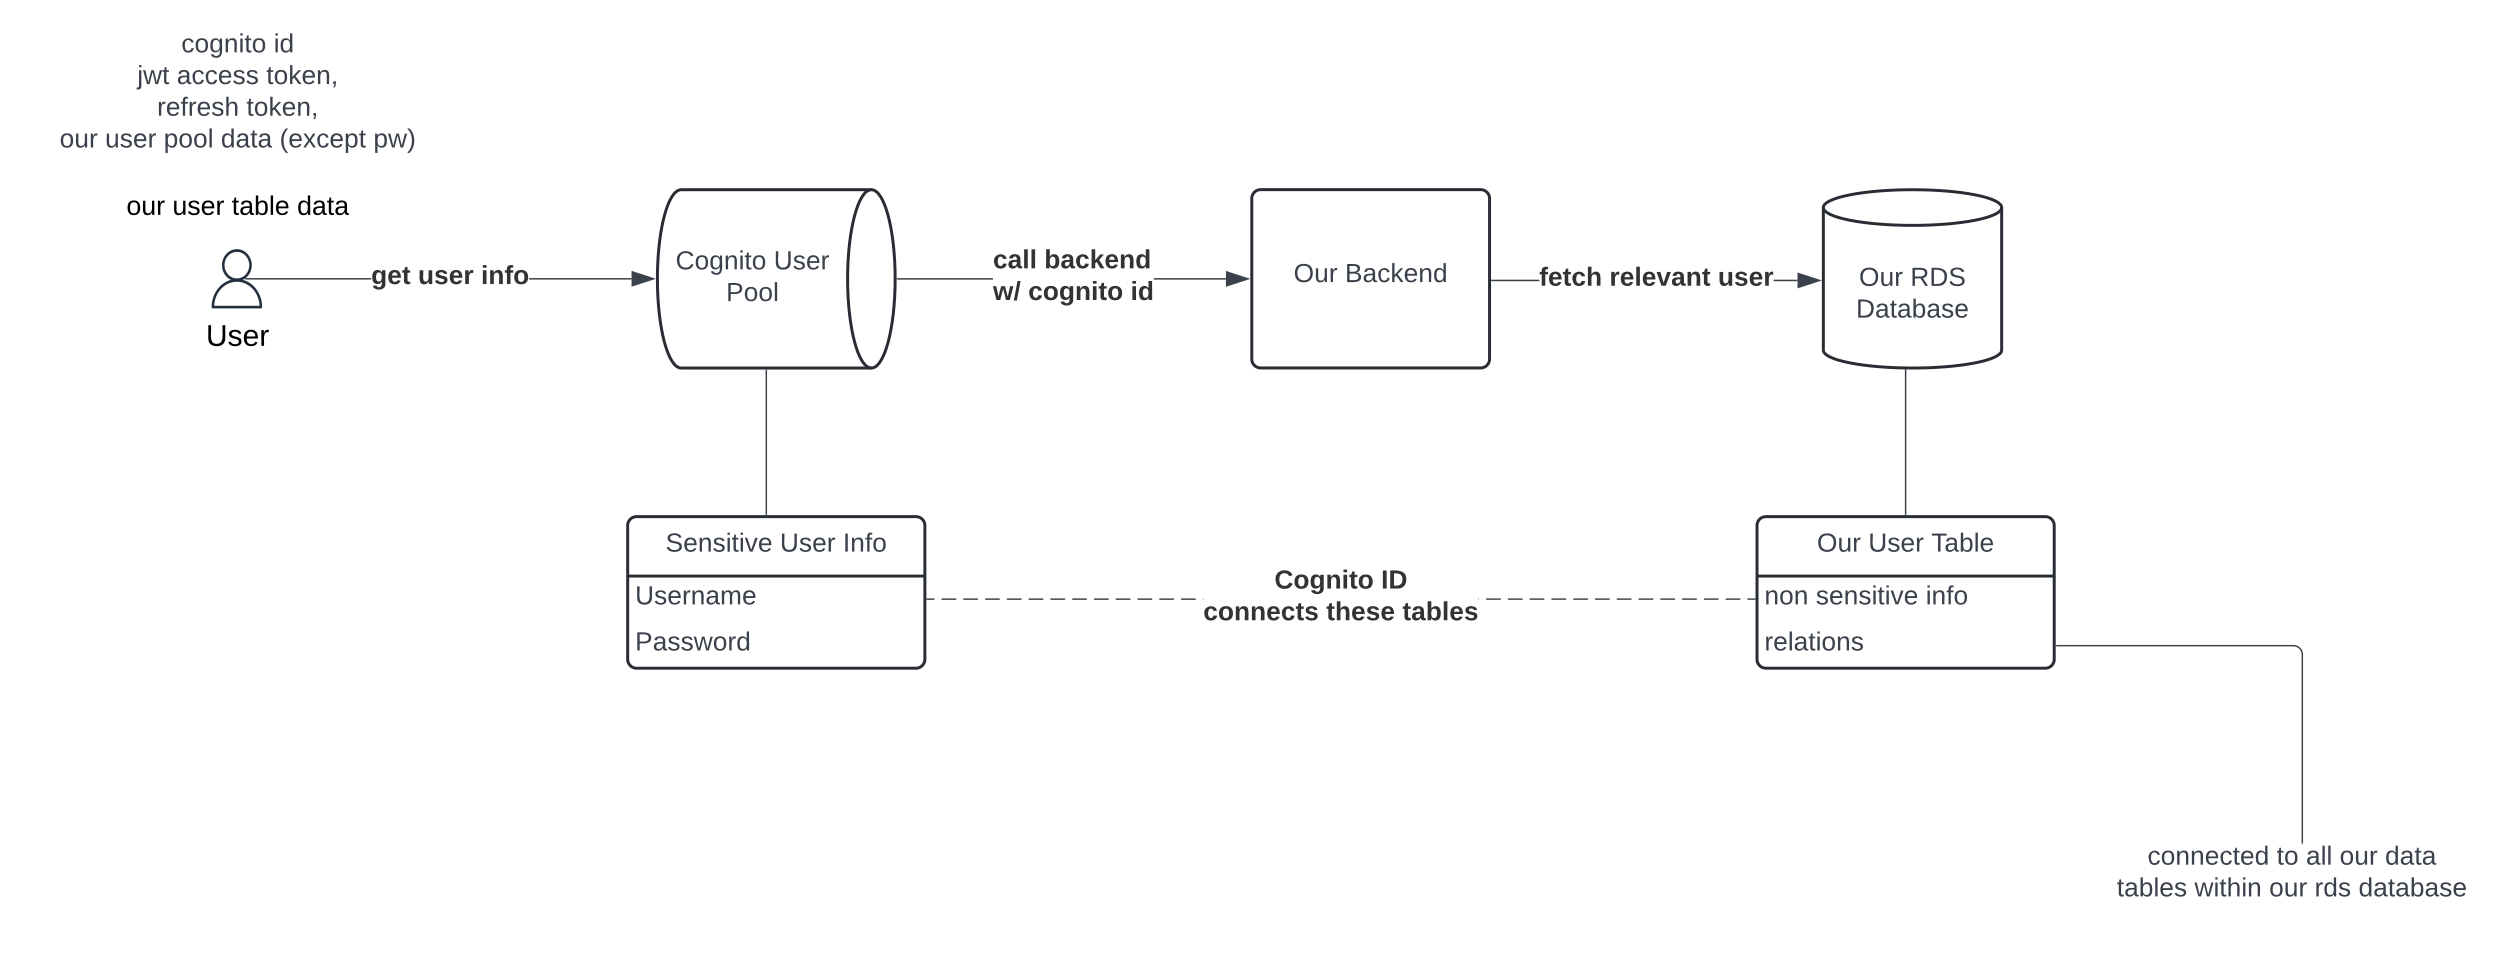 <svg xmlns="http://www.w3.org/2000/svg" xmlns:xlink="http://www.w3.org/1999/xlink" xmlns:lucid="lucid" width="1682.39" height="647.67"><g transform="translate(380 -99)" lucid:page-tab-id="JvB1B67LGo5B"><g class="lucid-layer" lucid:layer-id="jRB1Zt~34j5E" display="block"><path d="M-350 226a6 6 0 0 1 6-6h248a6 6 0 0 1 6 6v27.9a6 6 0 0 1-6 6h-248a6 6 0 0 1-6-6z" fill="none"/><use xlink:href="#a" transform="matrix(1,0,0,1,-350,220) translate(55.075 23.6)"/><use xlink:href="#b" transform="matrix(1,0,0,1,-350,220) translate(86.025 23.6)"/><use xlink:href="#c" transform="matrix(1,0,0,1,-350,220) translate(125.975 23.6)"/><use xlink:href="#d" transform="matrix(1,0,0,1,-350,220) translate(169.925 23.6)"/></g><g class="lucid-layer" lucid:layer-id="LvB1lsdaZk3C" display="block"><path d="M655.85 288.2H623.9v-.94h31.95zm173.8 0h-16.07v-.94h16.07z" stroke="#3a414a" stroke-width=".05" fill="#3a414a"/><path d="M623.9 288.2h-.5v-.94h.5z" fill="#3a414a"/><path stroke="#3a414a" stroke-width=".05" fill="#3a414a"/><path d="M844.4 287.73l-14.25 4.64v-9.27z" fill="#3a414a"/><path d="M845.95 287.73l-16.28 5.3v-10.6zm-15.33 3.98l12.25-3.97-12.25-3.98z" stroke="#3a414a" stroke-width=".05" fill="#3a414a"/><use xlink:href="#e" transform="matrix(1,0,0,1,655.848,277.065) translate(0 14.222)"/><use xlink:href="#f" transform="matrix(1,0,0,1,655.848,277.065) translate(47.259 14.222)"/><use xlink:href="#g" transform="matrix(1,0,0,1,655.848,277.065) translate(120.247 14.222)"/></g><g class="lucid-layer" lucid:layer-id="eyB12vZFVhDU" display="block"><path d="M288.22 287.14H223.9v-.95h64.32zm156.8 0h-48.45v-.95H445z" stroke="#3a414a" stroke-width=".05" fill="#3a414a"/><path d="M223.9 287.14h-.52l.02-.47-.02-.48h.53z" fill="#3a414a"/><path stroke="#3a414a" stroke-width=".05" fill="#3a414a"/><path d="M459.78 286.67l-14.27 4.63v-9.27z" fill="#3a414a"/><path d="M461.3 286.67l-16.26 5.3v-10.6zm-15.3 3.98l12.24-3.98-12.25-4z" stroke="#3a414a" stroke-width=".05" fill="#3a414a"/><use xlink:href="#h" transform="matrix(1,0,0,1,288.222,265.333) translate(0 14.222)"/><use xlink:href="#i" transform="matrix(1,0,0,1,288.222,265.333) translate(34.568 14.222)"/><use xlink:href="#j" transform="matrix(1,0,0,1,288.222,265.333) translate(0 35.556)"/><use xlink:href="#k" transform="matrix(1,0,0,1,288.222,265.333) translate(23.704 35.556)"/><use xlink:href="#l" transform="matrix(1,0,0,1,288.222,265.333) translate(92.593 35.556)"/></g><g class="lucid-layer" lucid:layer-id="zJB158nq9._s" display="block"><path d="M-360 126a6 6 0 0 1 6-6h268a6 6 0 0 1 6 6v88a6 6 0 0 1-6 6h-268a6 6 0 0 1-6-6z" fill="none"/><use xlink:href="#m" transform="matrix(1,0,0,1,-360,120) translate(102.025 14.222)"/><use xlink:href="#n" transform="matrix(1,0,0,1,-360,120) translate(164.198 14.222)"/><use xlink:href="#o" transform="matrix(1,0,0,1,-360,120) translate(72.395 35.556)"/><use xlink:href="#p" transform="matrix(1,0,0,1,-360,120) translate(98.963 35.556)"/><use xlink:href="#q" transform="matrix(1,0,0,1,-360,120) translate(159.21 35.556)"/><use xlink:href="#r" transform="matrix(1,0,0,1,-360,120) translate(85.728 56.889)"/><use xlink:href="#q" transform="matrix(1,0,0,1,-360,120) translate(145.877 56.889)"/><use xlink:href="#s" transform="matrix(1,0,0,1,-360,120) translate(20.148 78.222)"/><use xlink:href="#t" transform="matrix(1,0,0,1,-360,120) translate(50.716 78.222)"/><use xlink:href="#u" transform="matrix(1,0,0,1,-360,120) translate(90.173 78.222)"/><use xlink:href="#v" transform="matrix(1,0,0,1,-360,120) translate(128.642 78.222)"/><use xlink:href="#w" transform="matrix(1,0,0,1,-360,120) translate(168.148 78.222)"/><use xlink:href="#x" transform="matrix(1,0,0,1,-360,120) translate(231.309 78.222)"/><use xlink:href="#y" transform="matrix(1,0,0,1,-360,120) translate(140 99.556)"/></g><g class="lucid-layer" lucid:layer-id="LvB1FmTkZOMJ" display="block"><path d="M-130.2 287.1h-84.75v-.96h84.74zm175.2 0h-68.84v-.96H45z" stroke="#3a414a" stroke-width=".05" fill="#3a414a"/><path fill="#3a414a"/><path stroke="#3a414a" stroke-width=".05" fill="#3a414a"/><path d="M59.78 286.6l-14.27 4.65v-9.27z" fill="#3a414a"/><path d="M61.3 286.6l-16.26 5.3v-10.57zm-15.3 4l12.24-4L46 282.64z" stroke="#3a414a" stroke-width=".05" fill="#3a414a"/><use xlink:href="#z" transform="matrix(1,0,0,1,-130.212,275.948) translate(0 14.222)"/><use xlink:href="#A" transform="matrix(1,0,0,1,-130.212,275.948) translate(31.506 14.222)"/><use xlink:href="#B" transform="matrix(1,0,0,1,-130.212,275.948) translate(73.926 14.222)"/></g><g class="lucid-layer" lucid:layer-id="LvB1xVc2Uexm" display="block"><path d="M462.4 232.62a6 6 0 0 1 6-6h148a6 6 0 0 1 6 6v108a6 6 0 0 1-6 6h-148a6 6 0 0 1-6-6z" stroke="#282c33" stroke-width="2" fill="#fff"/><use xlink:href="#C" transform="matrix(1,0,0,1,474.395,238.615) translate(16.173 50.222)"/><use xlink:href="#D" transform="matrix(1,0,0,1,474.395,238.615) translate(50.691 50.222)"/></g><g class="lucid-layer" lucid:layer-id="LvB1MoiKRmW~" display="block"><path d="M248.78 502.7h-4.88v-.96h4.88zm14.66 0h-9.77v-.96h9.77zm14.65 0h-9.78v-.96h9.77zm14.65 0h-9.77v-.96h9.77zm14.66 0h-9.76v-.96h9.77zm14.66 0h-9.77v-.96h9.76zm14.66 0h-9.77v-.96h9.77zm14.66 0h-9.77v-.96h9.78zm14.65 0h-9.77v-.96h9.77zm14.66 0h-9.78v-.96h9.77zm14.65 0h-9.77v-.96h9.77zm14.65 0h-9.77v-.96H410zm14.66 0h-9.77v-.96h9.76zm5.1 0h-.2v-.96h.2zm200.14-.06h-9.77v-.95h9.77zm14.66 0h-9.77v-.95h9.76zm14.65 0h-9.76v-.95h9.77zm14.67 0h-9.77v-.95h9.77zm14.66 0h-9.77v-.95h9.77zm14.65 0h-9.77v-.95h9.78zm14.66 0h-9.77v-.95h9.77zm14.66 0h-9.77v-.95h9.77zm14.65 0h-9.77v-.95h9.77zm14.66 0h-9.76v-.95h9.77zm14.67 0h-9.77v-.95h9.77zm14.65 0h-9.77v-.95h9.77zm9.77 0H796v-.95h4.9zm-185.66 0h-.2v-.95h.2zM243.9 502.7h-.5v-.96h.5z" stroke="#3a414a" stroke-width=".05" fill="#3a414a"/><path d="M801.4 502.64h-.52v-.95h.5z" stroke="#3a414a" stroke-width=".05" fill="#3a414a"/><use xlink:href="#E" transform="matrix(1,0,0,1,429.753,480.856) translate(47.882 14.222)"/><use xlink:href="#F" transform="matrix(1,0,0,1,429.753,480.856) translate(119.684 14.222)"/><use xlink:href="#G" transform="matrix(1,0,0,1,429.753,480.856) translate(0.005 35.556)"/><use xlink:href="#H" transform="matrix(1,0,0,1,429.753,480.856) translate(82.77 35.556)"/><use xlink:href="#I" transform="matrix(1,0,0,1,429.753,480.856) translate(134.03 35.556)"/></g><g class="lucid-layer" lucid:layer-id="LvB1P3QAYwUe" display="block"><path d="M1042.4 672.67a6 6 0 0 1 6-6h228a6 6 0 0 1 6 6v48a6 6 0 0 1-6 6h-228a6 6 0 0 1-6-6z" fill="none"/><use xlink:href="#J" transform="matrix(1,0,0,1,1042.395,666.667) translate(22.79 14.222)"/><use xlink:href="#K" transform="matrix(1,0,0,1,1042.395,666.667) translate(109.704 14.222)"/><use xlink:href="#L" transform="matrix(1,0,0,1,1042.395,666.667) translate(129.457 14.222)"/><use xlink:href="#M" transform="matrix(1,0,0,1,1042.395,666.667) translate(152.074 14.222)"/><use xlink:href="#N" transform="matrix(1,0,0,1,1042.395,666.667) translate(182.642 14.222)"/><use xlink:href="#O" transform="matrix(1,0,0,1,1042.395,666.667) translate(2.123 35.556)"/><use xlink:href="#P" transform="matrix(1,0,0,1,1042.395,666.667) translate(54.42 35.556)"/><use xlink:href="#M" transform="matrix(1,0,0,1,1042.395,666.667) translate(104.642 35.556)"/><use xlink:href="#Q" transform="matrix(1,0,0,1,1042.395,666.667) translate(135.21 35.556)"/><use xlink:href="#R" transform="matrix(1,0,0,1,1042.395,666.667) translate(164.79 35.556)"/><path d="M1003.9 533.52h159.46a6 6 0 0 1 6 6v126.65" stroke="#3a414a" fill="none"/><path d="M1003.9 534h-.5v-.95h.5zM1169.84 666.67h-.95l-.02-.52h.95z" stroke="#3a414a" stroke-width=".05" fill="#3a414a"/></g><g class="lucid-layer" lucid:layer-id="LvB1xO3kDR7y" display="block"><path d="M802.4 452.67a6 6 0 0 1 6-6h188a6 6 0 0 1 6 6v90a6 6 0 0 1-6 6h-188a6 6 0 0 1-6-6z" fill="#fff"/><path d="M802.4 452.67a6 6 0 0 1 6-6h188a6 6 0 0 1 6 6v90a6 6 0 0 1-6 6h-188a6 6 0 0 1-6-6zM802.4 486.67h200" stroke="#282c33" stroke-width="2" fill="none"/><use xlink:href="#C" transform="matrix(1,0,0,1,812.395,446.667) translate(30.37 23.556)"/><use xlink:href="#S" transform="matrix(1,0,0,1,812.395,446.667) translate(64.889 23.556)"/><use xlink:href="#T" transform="matrix(1,0,0,1,812.395,446.667) translate(107.259 23.556)"/><use xlink:href="#U" transform="matrix(1,0,0,1,807.395,489.167) translate(0 16.556)"/><use xlink:href="#V" transform="matrix(1,0,0,1,807.395,489.167) translate(34.568 16.556)"/><use xlink:href="#W" transform="matrix(1,0,0,1,807.395,489.167) translate(108.543 16.556)"/><g><use xlink:href="#X" transform="matrix(1,0,0,1,807.395,520.167) translate(0 16.556)"/></g><path d="M902.4 347.98v97.2M902.4 348v-.52" stroke="#3a414a" fill="none"/><path d="M902.87 445.67h-.95v-.52h.95z" stroke="#3a414a" stroke-width=".05" fill="#3a414a"/></g><g class="lucid-layer" lucid:layer-id="LvB1snhOH2-o" display="block"><path d="M967.03 334.67c0 6.62-26.86 12-60 12s-60-5.38-60-12v-96c0-6.63 26.86-12 60-12s60 5.37 60 12z" stroke="#282c33" stroke-width="2" fill="#fff"/><path d="M967.03 238.67c0 6.62-26.86 12-60 12s-60-5.38-60-12" stroke="#282c33" stroke-width="2" fill="none"/><use xlink:href="#C" transform="matrix(1,0,0,1,852.03,255.667) translate(19.025 35.722)"/><use xlink:href="#Y" transform="matrix(1,0,0,1,852.03,255.667) translate(53.543 35.722)"/><use xlink:href="#Z" transform="matrix(1,0,0,1,852.03,255.667) translate(17 57.056)"/></g><g class="lucid-layer" lucid:layer-id="LvB1OkKUb_fR" display="block"><path d="M42.4 452.67a6 6 0 0 1 6-6h188a6 6 0 0 1 6 6v90a6 6 0 0 1-6 6h-188a6 6 0 0 1-6-6z" fill="#fff"/><path d="M42.4 452.67a6 6 0 0 1 6-6h188a6 6 0 0 1 6 6v90a6 6 0 0 1-6 6h-188a6 6 0 0 1-6-6zM42.4 486.67h200" stroke="#282c33" stroke-width="2" fill="none"/><use xlink:href="#aa" transform="matrix(1,0,0,1,52.395,446.667) translate(15.531 23.556)"/><use xlink:href="#S" transform="matrix(1,0,0,1,52.395,446.667) translate(92.469 23.556)"/><use xlink:href="#ab" transform="matrix(1,0,0,1,52.395,446.667) translate(134.84 23.556)"/><use xlink:href="#ac" transform="matrix(1,0,0,1,47.395,489.167) translate(0 16.556)"/><use xlink:href="#ad" transform="matrix(1,0,0,1,47.395,520.167) translate(0 16.556)"/><path d="M135.7 348.17v97" stroke="#3a414a" fill="none"/><path d="M136.18 348.18h-.95v-.5h.95zM136.18 445.67h-.95v-.52h.95z" stroke="#3a414a" stroke-width=".05" fill="#3a414a"/></g><g class="lucid-layer" lucid:layer-id="LvB1UDmMFHEC" display="block"><path d="M206.4 226.67c8.83 0 16 26.86 16 60 0 33.13-7.17 60-16 60h-128c-8.84 0-16-26.87-16-60 0-33.14 7.16-60 16-60z" stroke="#282c33" stroke-width="2" fill="#fff"/><path d="M206.4 346.67c-8.84 0-16-26.87-16-60 0-33.14 7.16-60 16-60" stroke="#282c33" stroke-width="2" fill="none"/><use xlink:href="#ae" transform="matrix(1,0,0,1,67.395,231.667) translate(7.247 48.597)"/><use xlink:href="#af" transform="matrix(1,0,0,1,67.395,231.667) translate(73.321 48.597)"/><use xlink:href="#ag" transform="matrix(1,0,0,1,67.395,231.667) translate(41.247 69.931)"/></g><g class="lucid-layer" lucid:layer-id="LvB1eytOsPwp" display="block"><path d="M-211.85 289.45c5.1 3.4 8.27 9.6 8.27 16.2 0 .5-.38.9-.85.9h-32.32c-.48 0-.85-.4-.85-.9 0-8.86 5.57-16.32 13.03-18.32-3.58-1.67-6.06-5.46-6.06-9.9 0-5.94 4.5-10.76 10.04-10.76 5.55 0 10.04 4.82 10.04 10.77 0 4.43-2.48 8.22-6.05 9.9 1.65.43 3.25 1.1 4.75 2.1zm-24.02 15.32h30.55c-.27-5.67-3.06-10.85-7.45-13.77-2.35-1.6-5.07-2.4-7.82-2.4-8.16 0-14.86 7.15-15.27 16.17zm6.94-27.33c0 4.95 3.74 8.94 8.34 8.94s8.34-4 8.34-8.94c0-4.95-3.74-8.98-8.33-8.98-4.6 0-8.33 4.03-8.33 8.98z" stroke="#000" stroke-opacity="0" fill="#242f3e"/><use xlink:href="#ah" transform="matrix(1,0,0,1,-267.605,315.563) translate(26.21 16.178)"/></g><defs><path d="M100-194c62-1 85 37 85 99 1 63-27 99-86 99S16-35 15-95c0-66 28-99 85-99zM99-20c44 1 53-31 53-75 0-43-8-75-51-75s-53 32-53 75 10 74 51 75" id="ai"/><path d="M84 4C-5 8 30-112 23-190h32v120c0 31 7 50 39 49 72-2 45-101 50-169h31l1 190h-30c-1-10 1-25-2-33-11 22-28 36-60 37" id="aj"/><path d="M114-163C36-179 61-72 57 0H25l-1-190h30c1 12-1 29 2 39 6-27 23-49 58-41v29" id="ak"/><g id="a"><use transform="matrix(0.05,0,0,0.05,0,0)" xlink:href="#ai"/><use transform="matrix(0.05,0,0,0.05,10,0)" xlink:href="#aj"/><use transform="matrix(0.05,0,0,0.05,20,0)" xlink:href="#ak"/></g><path d="M135-143c-3-34-86-38-87 0 15 53 115 12 119 90S17 21 10-45l28-5c4 36 97 45 98 0-10-56-113-15-118-90-4-57 82-63 122-42 12 7 21 19 24 35" id="al"/><path d="M100-194c63 0 86 42 84 106H49c0 40 14 67 53 68 26 1 43-12 49-29l28 8c-11 28-37 45-77 45C44 4 14-33 15-96c1-61 26-98 85-98zm52 81c6-60-76-77-97-28-3 7-6 17-6 28h103" id="am"/><g id="b"><use transform="matrix(0.05,0,0,0.05,0,0)" xlink:href="#aj"/><use transform="matrix(0.05,0,0,0.05,10,0)" xlink:href="#al"/><use transform="matrix(0.05,0,0,0.05,19,0)" xlink:href="#am"/><use transform="matrix(0.05,0,0,0.05,29,0)" xlink:href="#ak"/></g><path d="M59-47c-2 24 18 29 38 22v24C64 9 27 4 27-40v-127H5v-23h24l9-43h21v43h35v23H59v120" id="an"/><path d="M141-36C126-15 110 5 73 4 37 3 15-17 15-53c-1-64 63-63 125-63 3-35-9-54-41-54-24 1-41 7-42 31l-33-3c5-37 33-52 76-52 45 0 72 20 72 64v82c-1 20 7 32 28 27v20c-31 9-61-2-59-35zM48-53c0 20 12 33 32 33 41-3 63-29 60-74-43 2-92-5-92 41" id="ao"/><path d="M115-194c53 0 69 39 70 98 0 66-23 100-70 100C84 3 66-7 56-30L54 0H23l1-261h32v101c10-23 28-34 59-34zm-8 174c40 0 45-34 45-75 0-40-5-75-45-74-42 0-51 32-51 76 0 43 10 73 51 73" id="ap"/><path d="M24 0v-261h32V0H24" id="aq"/><g id="c"><use transform="matrix(0.05,0,0,0.05,0,0)" xlink:href="#an"/><use transform="matrix(0.05,0,0,0.05,5,0)" xlink:href="#ao"/><use transform="matrix(0.05,0,0,0.05,15,0)" xlink:href="#ap"/><use transform="matrix(0.05,0,0,0.05,25,0)" xlink:href="#aq"/><use transform="matrix(0.05,0,0,0.05,28.95,0)" xlink:href="#am"/></g><path d="M85-194c31 0 48 13 60 33l-1-100h32l1 261h-30c-2-10 0-23-3-31C134-8 116 4 85 4 32 4 16-35 15-94c0-66 23-100 70-100zm9 24c-40 0-46 34-46 75 0 40 6 74 45 74 42 0 51-32 51-76 0-42-9-74-50-73" id="ar"/><g id="d"><use transform="matrix(0.05,0,0,0.05,0,0)" xlink:href="#ar"/><use transform="matrix(0.05,0,0,0.05,10,0)" xlink:href="#ao"/><use transform="matrix(0.05,0,0,0.05,20,0)" xlink:href="#an"/><use transform="matrix(0.05,0,0,0.05,25,0)" xlink:href="#ao"/></g><path fill="#333" d="M121-226c-27-7-43 5-38 36h38v33H83V0H34v-157H6v-33h28c-9-59 32-81 87-68v32" id="as"/><path fill="#333" d="M185-48c-13 30-37 53-82 52C43 2 14-33 14-96s30-98 90-98c62 0 83 45 84 108H66c0 31 8 55 39 56 18 0 30-7 34-22zm-45-69c5-46-57-63-70-21-2 6-4 13-4 21h74" id="at"/><path fill="#333" d="M115-3C79 11 28 4 28-45v-112H4v-33h27l15-45h31v45h36v33H77v99c-1 23 16 31 38 25v30" id="au"/><path fill="#333" d="M190-63c-7 42-38 67-86 67-59 0-84-38-90-98-12-110 154-137 174-36l-49 2c-2-19-15-32-35-32-30 0-35 28-38 64-6 74 65 87 74 30" id="av"/><path fill="#333" d="M114-157C55-157 80-60 75 0H25v-261h50l-1 109c12-26 28-41 61-42 86-1 58 113 63 194h-50c-7-57 23-157-34-157" id="aw"/><g id="e"><use transform="matrix(0.049,0,0,0.049,0,0)" xlink:href="#as"/><use transform="matrix(0.049,0,0,0.049,5.877,0)" xlink:href="#at"/><use transform="matrix(0.049,0,0,0.049,15.753,0)" xlink:href="#au"/><use transform="matrix(0.049,0,0,0.049,21.63,0)" xlink:href="#av"/><use transform="matrix(0.049,0,0,0.049,31.506,0)" xlink:href="#aw"/></g><path fill="#333" d="M135-150c-39-12-60 13-60 57V0H25l-1-190h47c2 13-1 29 3 40 6-28 27-53 61-41v41" id="ax"/><path fill="#333" d="M25 0v-261h50V0H25" id="ay"/><path fill="#333" d="M128 0H69L1-190h53L99-40l48-150h52" id="az"/><path fill="#333" d="M133-34C117-15 103 5 69 4 32 3 11-16 11-54c-1-60 55-63 116-61 1-26-3-47-28-47-18 1-26 9-28 27l-52-2c7-38 36-58 82-57s74 22 75 68l1 82c-1 14 12 18 25 15v27c-30 8-71 5-69-32zm-48 3c29 0 43-24 42-57-32 0-66-3-65 30 0 17 8 27 23 27" id="aA"/><path fill="#333" d="M135-194c87-1 58 113 63 194h-50c-7-57 23-157-34-157-59 0-34 97-39 157H25l-1-190h47c2 12-1 28 3 38 12-26 28-41 61-42" id="aB"/><g id="f"><use transform="matrix(0.049,0,0,0.049,0,0)" xlink:href="#ax"/><use transform="matrix(0.049,0,0,0.049,6.914,0)" xlink:href="#at"/><use transform="matrix(0.049,0,0,0.049,16.79,0)" xlink:href="#ay"/><use transform="matrix(0.049,0,0,0.049,21.728,0)" xlink:href="#at"/><use transform="matrix(0.049,0,0,0.049,31.605,0)" xlink:href="#az"/><use transform="matrix(0.049,0,0,0.049,41.481,0)" xlink:href="#aA"/><use transform="matrix(0.049,0,0,0.049,51.358,0)" xlink:href="#aB"/><use transform="matrix(0.049,0,0,0.049,62.173,0)" xlink:href="#au"/></g><path fill="#333" d="M85 4C-2 5 27-109 22-190h50c7 57-23 150 33 157 60-5 35-97 40-157h50l1 190h-47c-2-12 1-28-3-38-12 25-28 42-61 42" id="aC"/><path fill="#333" d="M137-138c1-29-70-34-71-4 15 46 118 7 119 86 1 83-164 76-172 9l43-7c4 19 20 25 44 25 33 8 57-30 24-41C81-84 22-81 20-136c-2-80 154-74 161-7" id="aD"/><g id="g"><use transform="matrix(0.049,0,0,0.049,0,0)" xlink:href="#aC"/><use transform="matrix(0.049,0,0,0.049,10.815,0)" xlink:href="#aD"/><use transform="matrix(0.049,0,0,0.049,20.691,0)" xlink:href="#at"/><use transform="matrix(0.049,0,0,0.049,30.568,0)" xlink:href="#ax"/></g><g id="h"><use transform="matrix(0.049,0,0,0.049,0,0)" xlink:href="#av"/><use transform="matrix(0.049,0,0,0.049,9.877,0)" xlink:href="#aA"/><use transform="matrix(0.049,0,0,0.049,19.753,0)" xlink:href="#ay"/><use transform="matrix(0.049,0,0,0.049,24.691,0)" xlink:href="#ay"/></g><path fill="#333" d="M135-194c52 0 70 43 70 98 0 56-19 99-73 100-30 1-46-15-58-35L72 0H24l1-261h50v104c11-23 29-37 60-37zM114-30c31 0 40-27 40-66 0-37-7-63-39-63s-41 28-41 65c0 36 8 64 40 64" id="aE"/><path fill="#333" d="M147 0L96-86 75-71V0H25v-261h50v150l67-79h53l-66 74L201 0h-54" id="aF"/><path fill="#333" d="M88-194c31-1 46 15 58 34l-1-101h50l1 261h-48c-2-10 0-23-3-31C134-8 116 4 84 4 32 4 16-41 15-95c0-56 19-97 73-99zm17 164c33 0 40-30 41-66 1-37-9-64-41-64s-38 30-39 65c0 43 13 65 39 65" id="aG"/><g id="i"><use transform="matrix(0.049,0,0,0.049,0,0)" xlink:href="#aE"/><use transform="matrix(0.049,0,0,0.049,10.815,0)" xlink:href="#aA"/><use transform="matrix(0.049,0,0,0.049,20.691,0)" xlink:href="#av"/><use transform="matrix(0.049,0,0,0.049,30.568,0)" xlink:href="#aF"/><use transform="matrix(0.049,0,0,0.049,40.444,0)" xlink:href="#at"/><use transform="matrix(0.049,0,0,0.049,50.321,0)" xlink:href="#aB"/><use transform="matrix(0.049,0,0,0.049,61.136,0)" xlink:href="#aG"/></g><path fill="#333" d="M231 0h-52l-39-155L100 0H48L-1-190h46L77-45c9-52 24-97 36-145h53l37 145 32-145h46" id="aH"/><path fill="#333" d="M4 7l51-268h42L46 7H4" id="aI"/><g id="j"><use transform="matrix(0.049,0,0,0.049,0,0)" xlink:href="#aH"/><use transform="matrix(0.049,0,0,0.049,13.827,0)" xlink:href="#aI"/></g><path fill="#333" d="M110-194c64 0 96 36 96 99 0 64-35 99-97 99-61 0-95-36-95-99 0-62 34-99 96-99zm-1 164c35 0 45-28 45-65 0-40-10-65-43-65-34 0-45 26-45 65 0 36 10 65 43 65" id="aJ"/><path fill="#333" d="M195-6C206 82 75 100 31 46c-4-6-6-13-8-21l49-6c3 16 16 24 34 25 40 0 42-37 40-79-11 22-30 35-61 35-53 0-70-43-70-97 0-56 18-96 73-97 30 0 46 14 59 34l2-30h47zm-90-29c32 0 41-27 41-63 0-35-9-62-40-62-32 0-39 29-40 63 0 36 9 62 39 62" id="aK"/><path fill="#333" d="M25-224v-37h50v37H25zM25 0v-190h50V0H25" id="aL"/><g id="k"><use transform="matrix(0.049,0,0,0.049,0,0)" xlink:href="#av"/><use transform="matrix(0.049,0,0,0.049,9.877,0)" xlink:href="#aJ"/><use transform="matrix(0.049,0,0,0.049,20.691,0)" xlink:href="#aK"/><use transform="matrix(0.049,0,0,0.049,31.506,0)" xlink:href="#aB"/><use transform="matrix(0.049,0,0,0.049,42.321,0)" xlink:href="#aL"/><use transform="matrix(0.049,0,0,0.049,47.259,0)" xlink:href="#au"/><use transform="matrix(0.049,0,0,0.049,53.136,0)" xlink:href="#aJ"/></g><g id="l"><use transform="matrix(0.049,0,0,0.049,0,0)" xlink:href="#aL"/><use transform="matrix(0.049,0,0,0.049,4.938,0)" xlink:href="#aG"/></g><path fill="#3a414a" d="M96-169c-40 0-48 33-48 73s9 75 48 75c24 0 41-14 43-38l32 2c-6 37-31 61-74 61-59 0-76-41-82-99-10-93 101-131 147-64 4 7 5 14 7 22l-32 3c-4-21-16-35-41-35" id="aM"/><path fill="#3a414a" d="M100-194c62-1 85 37 85 99 1 63-27 99-86 99S16-35 15-95c0-66 28-99 85-99zM99-20c44 1 53-31 53-75 0-43-8-75-51-75s-53 32-53 75 10 74 51 75" id="aN"/><path fill="#3a414a" d="M177-190C167-65 218 103 67 71c-23-6-38-20-44-43l32-5c15 47 100 32 89-28v-30C133-14 115 1 83 1 29 1 15-40 15-95c0-56 16-97 71-98 29-1 48 16 59 35 1-10 0-23 2-32h30zM94-22c36 0 50-32 50-73 0-42-14-75-50-75-39 0-46 34-46 75s6 73 46 73" id="aO"/><path fill="#3a414a" d="M117-194c89-4 53 116 60 194h-32v-121c0-31-8-49-39-48C34-167 62-67 57 0H25l-1-190h30c1 10-1 24 2 32 11-22 29-35 61-36" id="aP"/><path fill="#3a414a" d="M24-231v-30h32v30H24zM24 0v-190h32V0H24" id="aQ"/><path fill="#3a414a" d="M59-47c-2 24 18 29 38 22v24C64 9 27 4 27-40v-127H5v-23h24l9-43h21v43h35v23H59v120" id="aR"/><g id="m"><use transform="matrix(0.049,0,0,0.049,0,0)" xlink:href="#aM"/><use transform="matrix(0.049,0,0,0.049,8.889,0)" xlink:href="#aN"/><use transform="matrix(0.049,0,0,0.049,18.765,0)" xlink:href="#aO"/><use transform="matrix(0.049,0,0,0.049,28.642,0)" xlink:href="#aP"/><use transform="matrix(0.049,0,0,0.049,38.519,0)" xlink:href="#aQ"/><use transform="matrix(0.049,0,0,0.049,42.42,0)" xlink:href="#aR"/><use transform="matrix(0.049,0,0,0.049,47.358,0)" xlink:href="#aN"/></g><path fill="#3a414a" d="M85-194c31 0 48 13 60 33l-1-100h32l1 261h-30c-2-10 0-23-3-31C134-8 116 4 85 4 32 4 16-35 15-94c0-66 23-100 70-100zm9 24c-40 0-46 34-46 75 0 40 6 74 45 74 42 0 51-32 51-76 0-42-9-74-50-73" id="aS"/><g id="n"><use transform="matrix(0.049,0,0,0.049,0,0)" xlink:href="#aQ"/><use transform="matrix(0.049,0,0,0.049,3.901,0)" xlink:href="#aS"/></g><path fill="#3a414a" d="M24-231v-30h32v30H24zM-9 49c24 4 33-6 33-30v-209h32V24c2 40-23 58-65 49V49" id="aT"/><path fill="#3a414a" d="M206 0h-36l-40-164L89 0H53L-1-190h32L70-26l43-164h34l41 164 42-164h31" id="aU"/><g id="o"><use transform="matrix(0.049,0,0,0.049,0,0)" xlink:href="#aT"/><use transform="matrix(0.049,0,0,0.049,3.901,0)" xlink:href="#aU"/><use transform="matrix(0.049,0,0,0.049,16.691,0)" xlink:href="#aR"/></g><path fill="#3a414a" d="M141-36C126-15 110 5 73 4 37 3 15-17 15-53c-1-64 63-63 125-63 3-35-9-54-41-54-24 1-41 7-42 31l-33-3c5-37 33-52 76-52 45 0 72 20 72 64v82c-1 20 7 32 28 27v20c-31 9-61-2-59-35zM48-53c0 20 12 33 32 33 41-3 63-29 60-74-43 2-92-5-92 41" id="aV"/><path fill="#3a414a" d="M100-194c63 0 86 42 84 106H49c0 40 14 67 53 68 26 1 43-12 49-29l28 8c-11 28-37 45-77 45C44 4 14-33 15-96c1-61 26-98 85-98zm52 81c6-60-76-77-97-28-3 7-6 17-6 28h103" id="aW"/><path fill="#3a414a" d="M135-143c-3-34-86-38-87 0 15 53 115 12 119 90S17 21 10-45l28-5c4 36 97 45 98 0-10-56-113-15-118-90-4-57 82-63 122-42 12 7 21 19 24 35" id="aX"/><g id="p"><use transform="matrix(0.049,0,0,0.049,0,0)" xlink:href="#aV"/><use transform="matrix(0.049,0,0,0.049,9.877,0)" xlink:href="#aM"/><use transform="matrix(0.049,0,0,0.049,18.765,0)" xlink:href="#aM"/><use transform="matrix(0.049,0,0,0.049,27.654,0)" xlink:href="#aW"/><use transform="matrix(0.049,0,0,0.049,37.531,0)" xlink:href="#aX"/><use transform="matrix(0.049,0,0,0.049,46.42,0)" xlink:href="#aX"/></g><path fill="#3a414a" d="M143 0L79-87 56-68V0H24v-261h32v163l83-92h37l-77 82L181 0h-38" id="aY"/><path fill="#3a414a" d="M68-38c1 34 0 65-14 84H32c9-13 17-26 17-46H33v-38h35" id="aZ"/><g id="q"><use transform="matrix(0.049,0,0,0.049,0,0)" xlink:href="#aR"/><use transform="matrix(0.049,0,0,0.049,4.938,0)" xlink:href="#aN"/><use transform="matrix(0.049,0,0,0.049,14.815,0)" xlink:href="#aY"/><use transform="matrix(0.049,0,0,0.049,23.704,0)" xlink:href="#aW"/><use transform="matrix(0.049,0,0,0.049,33.58,0)" xlink:href="#aP"/><use transform="matrix(0.049,0,0,0.049,43.457,0)" xlink:href="#aZ"/></g><path fill="#3a414a" d="M114-163C36-179 61-72 57 0H25l-1-190h30c1 12-1 29 2 39 6-27 23-49 58-41v29" id="ba"/><path fill="#3a414a" d="M101-234c-31-9-42 10-38 44h38v23H63V0H32v-167H5v-23h27c-7-52 17-82 69-68v24" id="bb"/><path fill="#3a414a" d="M106-169C34-169 62-67 57 0H25v-261h32l-1 103c12-21 28-36 61-36 89 0 53 116 60 194h-32v-121c2-32-8-49-39-48" id="bc"/><g id="r"><use transform="matrix(0.049,0,0,0.049,0,0)" xlink:href="#ba"/><use transform="matrix(0.049,0,0,0.049,5.877,0)" xlink:href="#aW"/><use transform="matrix(0.049,0,0,0.049,15.753,0)" xlink:href="#bb"/><use transform="matrix(0.049,0,0,0.049,20.691,0)" xlink:href="#ba"/><use transform="matrix(0.049,0,0,0.049,26.568,0)" xlink:href="#aW"/><use transform="matrix(0.049,0,0,0.049,36.444,0)" xlink:href="#aX"/><use transform="matrix(0.049,0,0,0.049,45.333,0)" xlink:href="#bc"/></g><path fill="#3a414a" d="M84 4C-5 8 30-112 23-190h32v120c0 31 7 50 39 49 72-2 45-101 50-169h31l1 190h-30c-1-10 1-25-2-33-11 22-28 36-60 37" id="bd"/><g id="s"><use transform="matrix(0.049,0,0,0.049,0,0)" xlink:href="#aN"/><use transform="matrix(0.049,0,0,0.049,9.877,0)" xlink:href="#bd"/><use transform="matrix(0.049,0,0,0.049,19.753,0)" xlink:href="#ba"/></g><g id="t"><use transform="matrix(0.049,0,0,0.049,0,0)" xlink:href="#bd"/><use transform="matrix(0.049,0,0,0.049,9.877,0)" xlink:href="#aX"/><use transform="matrix(0.049,0,0,0.049,18.765,0)" xlink:href="#aW"/><use transform="matrix(0.049,0,0,0.049,28.642,0)" xlink:href="#ba"/></g><path fill="#3a414a" d="M115-194c55 1 70 41 70 98S169 2 115 4C84 4 66-9 55-30l1 105H24l-1-265h31l2 30c10-21 28-34 59-34zm-8 174c40 0 45-34 45-75s-6-73-45-74c-42 0-51 32-51 76 0 43 10 73 51 73" id="be"/><path fill="#3a414a" d="M24 0v-261h32V0H24" id="bf"/><g id="u"><use transform="matrix(0.049,0,0,0.049,0,0)" xlink:href="#be"/><use transform="matrix(0.049,0,0,0.049,9.877,0)" xlink:href="#aN"/><use transform="matrix(0.049,0,0,0.049,19.753,0)" xlink:href="#aN"/><use transform="matrix(0.049,0,0,0.049,29.63,0)" xlink:href="#bf"/></g><g id="v"><use transform="matrix(0.049,0,0,0.049,0,0)" xlink:href="#aS"/><use transform="matrix(0.049,0,0,0.049,9.877,0)" xlink:href="#aV"/><use transform="matrix(0.049,0,0,0.049,19.753,0)" xlink:href="#aR"/><use transform="matrix(0.049,0,0,0.049,24.691,0)" xlink:href="#aV"/></g><path fill="#3a414a" d="M87 75C49 33 22-17 22-94c0-76 28-126 65-167h31c-38 41-64 92-64 168S80 34 118 75H87" id="bg"/><path fill="#3a414a" d="M141 0L90-78 38 0H4l68-98-65-92h35l48 74 47-74h35l-64 92 68 98h-35" id="bh"/><g id="w"><use transform="matrix(0.049,0,0,0.049,0,0)" xlink:href="#bg"/><use transform="matrix(0.049,0,0,0.049,5.877,0)" xlink:href="#aW"/><use transform="matrix(0.049,0,0,0.049,15.753,0)" xlink:href="#bh"/><use transform="matrix(0.049,0,0,0.049,24.642,0)" xlink:href="#aM"/><use transform="matrix(0.049,0,0,0.049,33.531,0)" xlink:href="#aW"/><use transform="matrix(0.049,0,0,0.049,43.407,0)" xlink:href="#be"/><use transform="matrix(0.049,0,0,0.049,53.284,0)" xlink:href="#aR"/></g><path fill="#3a414a" d="M33-261c38 41 65 92 65 168S71 34 33 75H2C39 34 66-17 66-93S39-220 2-261h31" id="bi"/><g id="x"><use transform="matrix(0.049,0,0,0.049,0,0)" xlink:href="#be"/><use transform="matrix(0.049,0,0,0.049,9.877,0)" xlink:href="#aU"/><use transform="matrix(0.049,0,0,0.049,22.667,0)" xlink:href="#bi"/></g><g id="z"><use transform="matrix(0.049,0,0,0.049,0,0)" xlink:href="#aK"/><use transform="matrix(0.049,0,0,0.049,10.815,0)" xlink:href="#at"/><use transform="matrix(0.049,0,0,0.049,20.691,0)" xlink:href="#au"/></g><g id="A"><use transform="matrix(0.049,0,0,0.049,0,0)" xlink:href="#aC"/><use transform="matrix(0.049,0,0,0.049,10.815,0)" xlink:href="#aD"/><use transform="matrix(0.049,0,0,0.049,20.691,0)" xlink:href="#at"/><use transform="matrix(0.049,0,0,0.049,30.568,0)" xlink:href="#ax"/></g><g id="B"><use transform="matrix(0.049,0,0,0.049,0,0)" xlink:href="#aL"/><use transform="matrix(0.049,0,0,0.049,4.938,0)" xlink:href="#aB"/><use transform="matrix(0.049,0,0,0.049,15.753,0)" xlink:href="#as"/><use transform="matrix(0.049,0,0,0.049,21.63,0)" xlink:href="#aJ"/></g><path fill="#3a414a" d="M140-251c81 0 123 46 123 126C263-46 219 4 140 4 59 4 17-45 17-125s42-126 123-126zm0 227c63 0 89-41 89-101s-29-99-89-99c-61 0-89 39-89 99S79-25 140-24" id="bj"/><g id="C"><use transform="matrix(0.049,0,0,0.049,0,0)" xlink:href="#bj"/><use transform="matrix(0.049,0,0,0.049,13.827,0)" xlink:href="#bd"/><use transform="matrix(0.049,0,0,0.049,23.704,0)" xlink:href="#ba"/></g><path fill="#3a414a" d="M160-131c35 5 61 23 61 61C221 17 115-2 30 0v-248c76 3 177-17 177 60 0 33-19 50-47 57zm-97-11c50-1 110 9 110-42 0-47-63-36-110-37v79zm0 115c55-2 124 14 124-45 0-56-70-42-124-44v89" id="bk"/><g id="D"><use transform="matrix(0.049,0,0,0.049,0,0)" xlink:href="#bk"/><use transform="matrix(0.049,0,0,0.049,11.852,0)" xlink:href="#aV"/><use transform="matrix(0.049,0,0,0.049,21.728,0)" xlink:href="#aM"/><use transform="matrix(0.049,0,0,0.049,30.617,0)" xlink:href="#aY"/><use transform="matrix(0.049,0,0,0.049,39.506,0)" xlink:href="#aW"/><use transform="matrix(0.049,0,0,0.049,49.383,0)" xlink:href="#aP"/><use transform="matrix(0.049,0,0,0.049,59.259,0)" xlink:href="#aS"/></g><path fill="#333" d="M67-125c0 53 21 87 73 88 37 1 54-22 65-47l45 17C233-25 199 4 140 4 58 4 20-42 15-125 8-235 124-281 211-232c18 10 29 29 36 50l-46 12c-8-25-30-41-62-41-52 0-71 34-72 86" id="bl"/><g id="E"><use transform="matrix(0.049,0,0,0.049,0,0)" xlink:href="#bl"/><use transform="matrix(0.049,0,0,0.049,12.79,0)" xlink:href="#aJ"/><use transform="matrix(0.049,0,0,0.049,23.605,0)" xlink:href="#aK"/><use transform="matrix(0.049,0,0,0.049,34.42,0)" xlink:href="#aB"/><use transform="matrix(0.049,0,0,0.049,45.235,0)" xlink:href="#aL"/><use transform="matrix(0.049,0,0,0.049,50.173,0)" xlink:href="#au"/><use transform="matrix(0.049,0,0,0.049,56.049,0)" xlink:href="#aJ"/></g><path fill="#333" d="M24 0v-248h52V0H24" id="bm"/><path fill="#333" d="M24-248c120-7 223 5 221 122C244-46 201 0 124 0H24v-248zM76-40c74 7 117-18 117-86 0-67-45-88-117-82v168" id="bn"/><g id="F"><use transform="matrix(0.049,0,0,0.049,0,0)" xlink:href="#bm"/><use transform="matrix(0.049,0,0,0.049,4.938,0)" xlink:href="#bn"/></g><g id="G"><use transform="matrix(0.049,0,0,0.049,0,0)" xlink:href="#av"/><use transform="matrix(0.049,0,0,0.049,9.877,0)" xlink:href="#aJ"/><use transform="matrix(0.049,0,0,0.049,20.691,0)" xlink:href="#aB"/><use transform="matrix(0.049,0,0,0.049,31.506,0)" xlink:href="#aB"/><use transform="matrix(0.049,0,0,0.049,42.321,0)" xlink:href="#at"/><use transform="matrix(0.049,0,0,0.049,52.198,0)" xlink:href="#av"/><use transform="matrix(0.049,0,0,0.049,62.074,0)" xlink:href="#au"/><use transform="matrix(0.049,0,0,0.049,67.951,0)" xlink:href="#aD"/></g><g id="H"><use transform="matrix(0.049,0,0,0.049,0,0)" xlink:href="#au"/><use transform="matrix(0.049,0,0,0.049,5.877,0)" xlink:href="#aw"/><use transform="matrix(0.049,0,0,0.049,16.691,0)" xlink:href="#at"/><use transform="matrix(0.049,0,0,0.049,26.568,0)" xlink:href="#aD"/><use transform="matrix(0.049,0,0,0.049,36.444,0)" xlink:href="#at"/></g><g id="I"><use transform="matrix(0.049,0,0,0.049,0,0)" xlink:href="#au"/><use transform="matrix(0.049,0,0,0.049,5.877,0)" xlink:href="#aA"/><use transform="matrix(0.049,0,0,0.049,15.753,0)" xlink:href="#aE"/><use transform="matrix(0.049,0,0,0.049,26.568,0)" xlink:href="#ay"/><use transform="matrix(0.049,0,0,0.049,31.506,0)" xlink:href="#at"/><use transform="matrix(0.049,0,0,0.049,41.383,0)" xlink:href="#aD"/></g><g id="J"><use transform="matrix(0.049,0,0,0.049,0,0)" xlink:href="#aM"/><use transform="matrix(0.049,0,0,0.049,8.889,0)" xlink:href="#aN"/><use transform="matrix(0.049,0,0,0.049,18.765,0)" xlink:href="#aP"/><use transform="matrix(0.049,0,0,0.049,28.642,0)" xlink:href="#aP"/><use transform="matrix(0.049,0,0,0.049,38.519,0)" xlink:href="#aW"/><use transform="matrix(0.049,0,0,0.049,48.395,0)" xlink:href="#aM"/><use transform="matrix(0.049,0,0,0.049,57.284,0)" xlink:href="#aR"/><use transform="matrix(0.049,0,0,0.049,62.222,0)" xlink:href="#aW"/><use transform="matrix(0.049,0,0,0.049,72.099,0)" xlink:href="#aS"/></g><g id="K"><use transform="matrix(0.049,0,0,0.049,0,0)" xlink:href="#aR"/><use transform="matrix(0.049,0,0,0.049,4.938,0)" xlink:href="#aN"/></g><g id="L"><use transform="matrix(0.049,0,0,0.049,0,0)" xlink:href="#aV"/><use transform="matrix(0.049,0,0,0.049,9.877,0)" xlink:href="#bf"/><use transform="matrix(0.049,0,0,0.049,13.778,0)" xlink:href="#bf"/></g><g id="M"><use transform="matrix(0.049,0,0,0.049,0,0)" xlink:href="#aN"/><use transform="matrix(0.049,0,0,0.049,9.877,0)" xlink:href="#bd"/><use transform="matrix(0.049,0,0,0.049,19.753,0)" xlink:href="#ba"/></g><g id="N"><use transform="matrix(0.049,0,0,0.049,0,0)" xlink:href="#aS"/><use transform="matrix(0.049,0,0,0.049,9.877,0)" xlink:href="#aV"/><use transform="matrix(0.049,0,0,0.049,19.753,0)" xlink:href="#aR"/><use transform="matrix(0.049,0,0,0.049,24.691,0)" xlink:href="#aV"/></g><path fill="#3a414a" d="M115-194c53 0 69 39 70 98 0 66-23 100-70 100C84 3 66-7 56-30L54 0H23l1-261h32v101c10-23 28-34 59-34zm-8 174c40 0 45-34 45-75 0-40-5-75-45-74-42 0-51 32-51 76 0 43 10 73 51 73" id="bo"/><g id="O"><use transform="matrix(0.049,0,0,0.049,0,0)" xlink:href="#aR"/><use transform="matrix(0.049,0,0,0.049,4.938,0)" xlink:href="#aV"/><use transform="matrix(0.049,0,0,0.049,14.815,0)" xlink:href="#bo"/><use transform="matrix(0.049,0,0,0.049,24.691,0)" xlink:href="#bf"/><use transform="matrix(0.049,0,0,0.049,28.593,0)" xlink:href="#aW"/><use transform="matrix(0.049,0,0,0.049,38.469,0)" xlink:href="#aX"/></g><g id="P"><use transform="matrix(0.049,0,0,0.049,0,0)" xlink:href="#aU"/><use transform="matrix(0.049,0,0,0.049,12.79,0)" xlink:href="#aQ"/><use transform="matrix(0.049,0,0,0.049,16.691,0)" xlink:href="#aR"/><use transform="matrix(0.049,0,0,0.049,21.63,0)" xlink:href="#bc"/><use transform="matrix(0.049,0,0,0.049,31.506,0)" xlink:href="#aQ"/><use transform="matrix(0.049,0,0,0.049,35.407,0)" xlink:href="#aP"/></g><g id="Q"><use transform="matrix(0.049,0,0,0.049,0,0)" xlink:href="#ba"/><use transform="matrix(0.049,0,0,0.049,5.877,0)" xlink:href="#aS"/><use transform="matrix(0.049,0,0,0.049,15.753,0)" xlink:href="#aX"/></g><g id="R"><use transform="matrix(0.049,0,0,0.049,0,0)" xlink:href="#aS"/><use transform="matrix(0.049,0,0,0.049,9.877,0)" xlink:href="#aV"/><use transform="matrix(0.049,0,0,0.049,19.753,0)" xlink:href="#aR"/><use transform="matrix(0.049,0,0,0.049,24.691,0)" xlink:href="#aV"/><use transform="matrix(0.049,0,0,0.049,34.568,0)" xlink:href="#bo"/><use transform="matrix(0.049,0,0,0.049,44.444,0)" xlink:href="#aV"/><use transform="matrix(0.049,0,0,0.049,54.321,0)" xlink:href="#aX"/><use transform="matrix(0.049,0,0,0.049,63.21,0)" xlink:href="#aW"/></g><path fill="#3a414a" d="M232-93c-1 65-40 97-104 97C67 4 28-28 28-90v-158h33c8 89-33 224 67 224 102 0 64-133 71-224h33v155" id="bp"/><g id="S"><use transform="matrix(0.049,0,0,0.049,0,0)" xlink:href="#bp"/><use transform="matrix(0.049,0,0,0.049,12.79,0)" xlink:href="#aX"/><use transform="matrix(0.049,0,0,0.049,21.679,0)" xlink:href="#aW"/><use transform="matrix(0.049,0,0,0.049,31.556,0)" xlink:href="#ba"/></g><path fill="#3a414a" d="M127-220V0H93v-220H8v-28h204v28h-85" id="bq"/><g id="T"><use transform="matrix(0.049,0,0,0.049,0,0)" xlink:href="#bq"/><use transform="matrix(0.049,0,0,0.049,8.84,0)" xlink:href="#aV"/><use transform="matrix(0.049,0,0,0.049,18.716,0)" xlink:href="#bo"/><use transform="matrix(0.049,0,0,0.049,28.593,0)" xlink:href="#bf"/><use transform="matrix(0.049,0,0,0.049,32.494,0)" xlink:href="#aW"/></g><g id="U"><use transform="matrix(0.049,0,0,0.049,0,0)" xlink:href="#aP"/><use transform="matrix(0.049,0,0,0.049,9.877,0)" xlink:href="#aN"/><use transform="matrix(0.049,0,0,0.049,19.753,0)" xlink:href="#aP"/></g><path fill="#3a414a" d="M108 0H70L1-190h34L89-25l56-165h34" id="br"/><g id="V"><use transform="matrix(0.049,0,0,0.049,0,0)" xlink:href="#aX"/><use transform="matrix(0.049,0,0,0.049,8.889,0)" xlink:href="#aW"/><use transform="matrix(0.049,0,0,0.049,18.765,0)" xlink:href="#aP"/><use transform="matrix(0.049,0,0,0.049,28.642,0)" xlink:href="#aX"/><use transform="matrix(0.049,0,0,0.049,37.531,0)" xlink:href="#aQ"/><use transform="matrix(0.049,0,0,0.049,41.432,0)" xlink:href="#aR"/><use transform="matrix(0.049,0,0,0.049,46.37,0)" xlink:href="#aQ"/><use transform="matrix(0.049,0,0,0.049,50.272,0)" xlink:href="#br"/><use transform="matrix(0.049,0,0,0.049,59.16,0)" xlink:href="#aW"/></g><g id="W"><use transform="matrix(0.049,0,0,0.049,0,0)" xlink:href="#aQ"/><use transform="matrix(0.049,0,0,0.049,3.901,0)" xlink:href="#aP"/><use transform="matrix(0.049,0,0,0.049,13.778,0)" xlink:href="#bb"/><use transform="matrix(0.049,0,0,0.049,18.716,0)" xlink:href="#aN"/></g><g id="X"><use transform="matrix(0.049,0,0,0.049,0,0)" xlink:href="#ba"/><use transform="matrix(0.049,0,0,0.049,5.877,0)" xlink:href="#aW"/><use transform="matrix(0.049,0,0,0.049,15.753,0)" xlink:href="#bf"/><use transform="matrix(0.049,0,0,0.049,19.654,0)" xlink:href="#aV"/><use transform="matrix(0.049,0,0,0.049,29.531,0)" xlink:href="#aR"/><use transform="matrix(0.049,0,0,0.049,34.469,0)" xlink:href="#aQ"/><use transform="matrix(0.049,0,0,0.049,38.37,0)" xlink:href="#aN"/><use transform="matrix(0.049,0,0,0.049,48.247,0)" xlink:href="#aP"/><use transform="matrix(0.049,0,0,0.049,58.123,0)" xlink:href="#aX"/></g><path fill="#3a414a" d="M233-177c-1 41-23 64-60 70L243 0h-38l-65-103H63V0H30v-248c88 3 205-21 203 71zM63-129c60-2 137 13 137-47 0-61-80-42-137-45v92" id="bs"/><path fill="#3a414a" d="M30-248c118-7 216 8 213 122C240-48 200 0 122 0H30v-248zM63-27c89 8 146-16 146-99s-60-101-146-95v194" id="bt"/><path fill="#3a414a" d="M185-189c-5-48-123-54-124 2 14 75 158 14 163 119 3 78-121 87-175 55-17-10-28-26-33-46l33-7c5 56 141 63 141-1 0-78-155-14-162-118-5-82 145-84 179-34 5 7 8 16 11 25" id="bu"/><g id="Y"><use transform="matrix(0.049,0,0,0.049,0,0)" xlink:href="#bs"/><use transform="matrix(0.049,0,0,0.049,12.79,0)" xlink:href="#bt"/><use transform="matrix(0.049,0,0,0.049,25.58,0)" xlink:href="#bu"/></g><g id="Z"><use transform="matrix(0.049,0,0,0.049,0,0)" xlink:href="#bt"/><use transform="matrix(0.049,0,0,0.049,12.79,0)" xlink:href="#aV"/><use transform="matrix(0.049,0,0,0.049,22.667,0)" xlink:href="#aR"/><use transform="matrix(0.049,0,0,0.049,27.605,0)" xlink:href="#aV"/><use transform="matrix(0.049,0,0,0.049,37.481,0)" xlink:href="#bo"/><use transform="matrix(0.049,0,0,0.049,47.358,0)" xlink:href="#aV"/><use transform="matrix(0.049,0,0,0.049,57.235,0)" xlink:href="#aX"/><use transform="matrix(0.049,0,0,0.049,66.123,0)" xlink:href="#aW"/></g><g id="aa"><use transform="matrix(0.049,0,0,0.049,0,0)" xlink:href="#bu"/><use transform="matrix(0.049,0,0,0.049,11.852,0)" xlink:href="#aW"/><use transform="matrix(0.049,0,0,0.049,21.728,0)" xlink:href="#aP"/><use transform="matrix(0.049,0,0,0.049,31.605,0)" xlink:href="#aX"/><use transform="matrix(0.049,0,0,0.049,40.494,0)" xlink:href="#aQ"/><use transform="matrix(0.049,0,0,0.049,44.395,0)" xlink:href="#aR"/><use transform="matrix(0.049,0,0,0.049,49.333,0)" xlink:href="#aQ"/><use transform="matrix(0.049,0,0,0.049,53.235,0)" xlink:href="#br"/><use transform="matrix(0.049,0,0,0.049,62.123,0)" xlink:href="#aW"/></g><path fill="#3a414a" d="M33 0v-248h34V0H33" id="bv"/><g id="ab"><use transform="matrix(0.049,0,0,0.049,0,0)" xlink:href="#bv"/><use transform="matrix(0.049,0,0,0.049,4.938,0)" xlink:href="#aP"/><use transform="matrix(0.049,0,0,0.049,14.815,0)" xlink:href="#bb"/><use transform="matrix(0.049,0,0,0.049,19.753,0)" xlink:href="#aN"/></g><path fill="#3a414a" d="M210-169c-67 3-38 105-44 169h-31v-121c0-29-5-50-35-48C34-165 62-65 56 0H25l-1-190h30c1 10-1 24 2 32 10-44 99-50 107 0 11-21 27-35 58-36 85-2 47 119 55 194h-31v-121c0-29-5-49-35-48" id="bw"/><g id="ac"><use transform="matrix(0.049,0,0,0.049,0,0)" xlink:href="#bp"/><use transform="matrix(0.049,0,0,0.049,12.79,0)" xlink:href="#aX"/><use transform="matrix(0.049,0,0,0.049,21.679,0)" xlink:href="#aW"/><use transform="matrix(0.049,0,0,0.049,31.556,0)" xlink:href="#ba"/><use transform="matrix(0.049,0,0,0.049,37.432,0)" xlink:href="#aP"/><use transform="matrix(0.049,0,0,0.049,47.309,0)" xlink:href="#aV"/><use transform="matrix(0.049,0,0,0.049,57.185,0)" xlink:href="#bw"/><use transform="matrix(0.049,0,0,0.049,71.951,0)" xlink:href="#aW"/></g><path fill="#3a414a" d="M30-248c87 1 191-15 191 75 0 78-77 80-158 76V0H30v-248zm33 125c57 0 124 11 124-50 0-59-68-47-124-48v98" id="bx"/><g id="ad"><use transform="matrix(0.049,0,0,0.049,0,0)" xlink:href="#bx"/><use transform="matrix(0.049,0,0,0.049,11.852,0)" xlink:href="#aV"/><use transform="matrix(0.049,0,0,0.049,21.728,0)" xlink:href="#aX"/><use transform="matrix(0.049,0,0,0.049,30.617,0)" xlink:href="#aX"/><use transform="matrix(0.049,0,0,0.049,39.506,0)" xlink:href="#aU"/><use transform="matrix(0.049,0,0,0.049,52.296,0)" xlink:href="#aN"/><use transform="matrix(0.049,0,0,0.049,62.173,0)" xlink:href="#ba"/><use transform="matrix(0.049,0,0,0.049,68.049,0)" xlink:href="#aS"/></g><path fill="#3a414a" d="M212-179c-10-28-35-45-73-45-59 0-87 40-87 99 0 60 29 101 89 101 43 0 62-24 78-52l27 14C228-24 195 4 139 4 59 4 22-46 18-125c-6-104 99-153 187-111 19 9 31 26 39 46" id="by"/><g id="ae"><use transform="matrix(0.049,0,0,0.049,0,0)" xlink:href="#by"/><use transform="matrix(0.049,0,0,0.049,12.79,0)" xlink:href="#aN"/><use transform="matrix(0.049,0,0,0.049,22.667,0)" xlink:href="#aO"/><use transform="matrix(0.049,0,0,0.049,32.543,0)" xlink:href="#aP"/><use transform="matrix(0.049,0,0,0.049,42.42,0)" xlink:href="#aQ"/><use transform="matrix(0.049,0,0,0.049,46.321,0)" xlink:href="#aR"/><use transform="matrix(0.049,0,0,0.049,51.259,0)" xlink:href="#aN"/></g><g id="af"><use transform="matrix(0.049,0,0,0.049,0,0)" xlink:href="#bp"/><use transform="matrix(0.049,0,0,0.049,12.79,0)" xlink:href="#aX"/><use transform="matrix(0.049,0,0,0.049,21.679,0)" xlink:href="#aW"/><use transform="matrix(0.049,0,0,0.049,31.556,0)" xlink:href="#ba"/></g><g id="ag"><use transform="matrix(0.049,0,0,0.049,0,0)" xlink:href="#bx"/><use transform="matrix(0.049,0,0,0.049,11.852,0)" xlink:href="#aN"/><use transform="matrix(0.049,0,0,0.049,21.728,0)" xlink:href="#aN"/><use transform="matrix(0.049,0,0,0.049,31.605,0)" xlink:href="#bf"/></g><path d="M232-93c-1 65-40 97-104 97C67 4 28-28 28-90v-158h33c8 89-33 224 67 224 102 0 64-133 71-224h33v155" id="bz"/><g id="ah"><use transform="matrix(0.056,0,0,0.056,0,0)" xlink:href="#bz"/><use transform="matrix(0.056,0,0,0.056,14.549,0)" xlink:href="#al"/><use transform="matrix(0.056,0,0,0.056,24.66,0)" xlink:href="#am"/><use transform="matrix(0.056,0,0,0.056,35.894,0)" xlink:href="#ak"/></g></defs></g></svg>